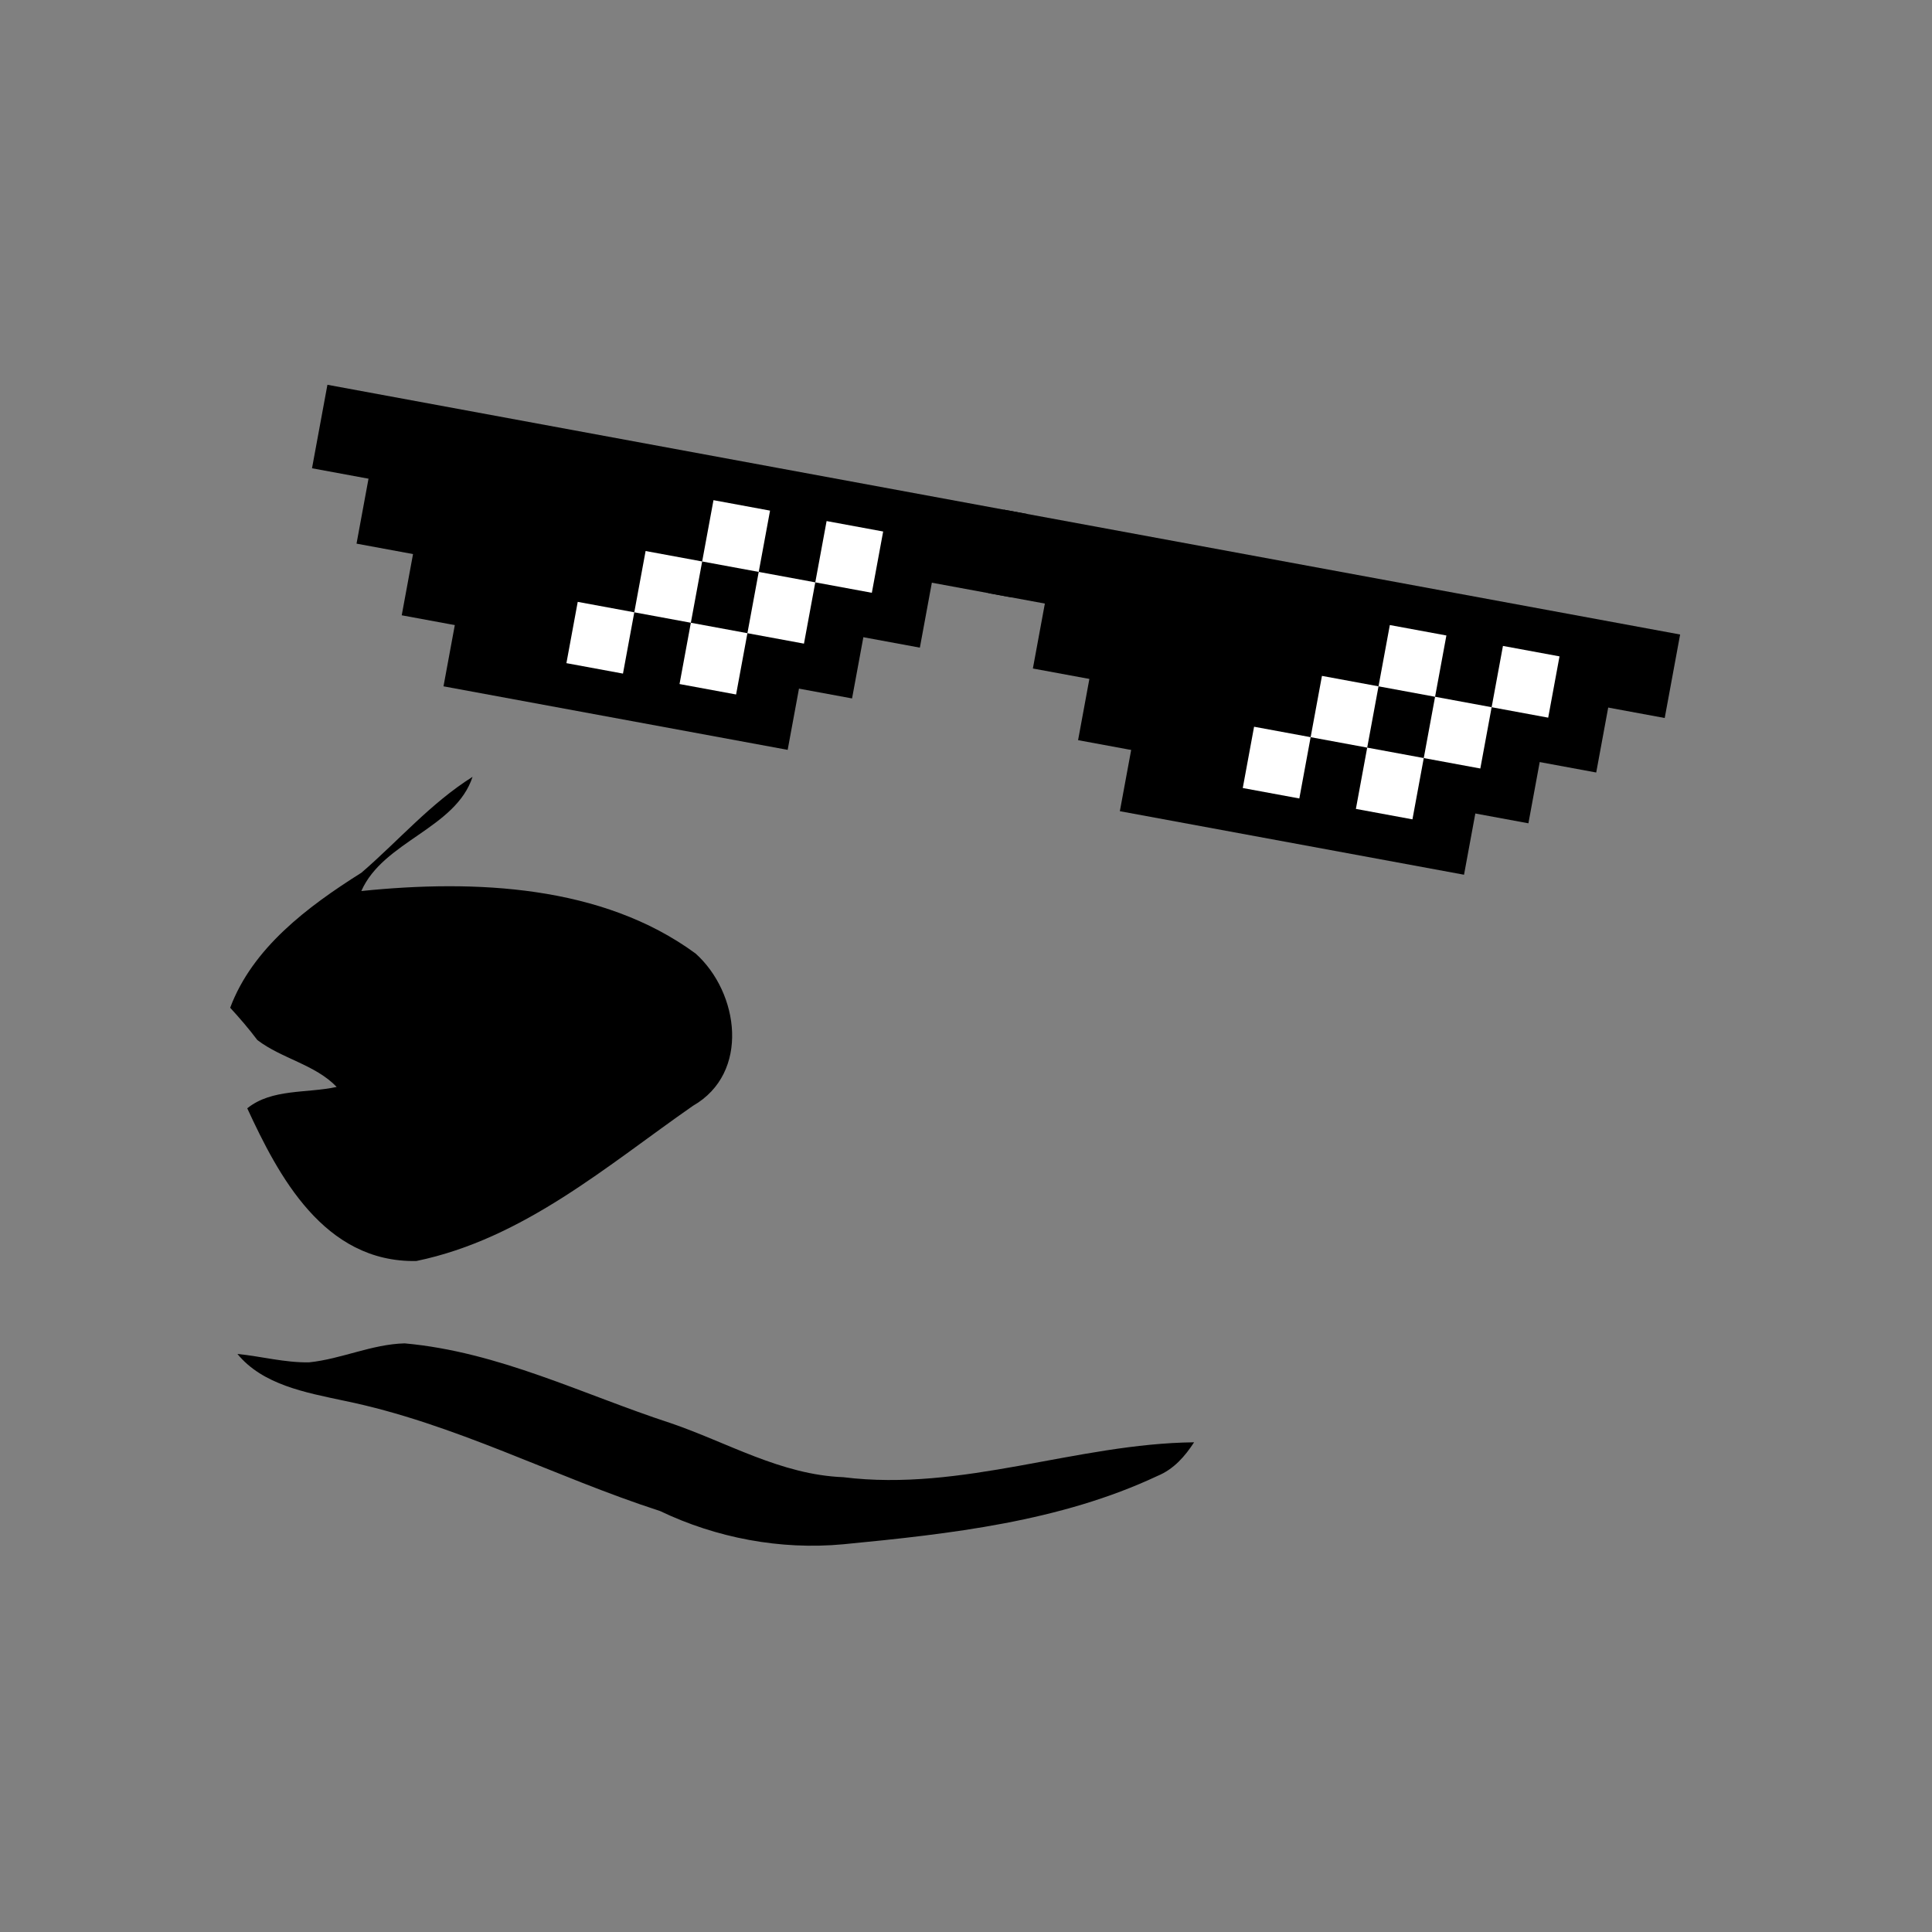 
<svg width="512" height="512" viewBox="0 0 512 512" fill="none" xmlns="http://www.w3.org/2000/svg">
<rect x="0" y="0" width="512" height="512" fill="#808080" stroke="none"/>
<path d="M95.786 231.276C105.654 222.777 114.012 212.949 125.231 205.867C120.737 219.598 101.568 222.922 95.755 236.132C125.953 233.039 159.609 234.542 184.339 252.695C195.841 263.015 198.857 284.318 183.648 293.048C160.96 308.831 138.806 328.284 110.336 334.181C85.794 334.644 73.727 311.461 65.525 293.713C72.03 288.452 81.331 289.782 89.219 288.047C83.594 282.15 74.669 280.561 68.196 275.618C65.965 272.64 63.514 269.807 61 267.061C66.908 251.279 81.331 240.381 95.786 231.276Z" fill="black"/>
<path d="M62.917 358.809C69.264 359.445 75.518 361.15 81.928 361.035C90.539 360.139 98.52 356.236 107.225 356.005C132.207 358.26 154.424 369.533 177.709 377.135C192.824 382.281 206.933 390.837 223.494 391.473C255.043 395.404 285.21 382.57 316.446 382.223C314.058 385.894 311.104 389.334 306.767 391.126C281 403.238 251.87 406.504 223.462 409.25C206.745 410.811 189.776 407.545 174.912 400.434C146.756 391.328 120.549 377.222 91.198 371.21C81.017 369.042 69.61 366.989 62.917 358.809Z" fill="black"/>
<path d="M212.191 180.037L120.982 163.199L117.533 181.883L208.741 198.722L212.191 180.037Z" fill="black"/>
<path d="M229.435 165.425L110.093 143.393L106.462 163.06L225.804 185.093L229.435 165.425Z" fill="black"/>
<path d="M247.405 151.964L98.114 124.402L94.483 144.07L243.774 171.632L247.405 151.964Z" fill="black"/>
<path d="M272.213 136.206L86.77 101.97L82.685 124.096L268.128 158.332L272.213 136.206Z" fill="black"/>
<path d="M234.047 140.854L231.048 157.096L216.059 154.329L219.058 138.087L234.047 140.854ZM216.059 154.329L213.061 170.57L198.072 167.803L201.07 151.561L216.059 154.329ZM201.07 151.561L186.081 148.794L189.08 132.552L204.069 135.32L201.07 151.561ZM186.081 148.794L183.083 165.036L168.093 162.268L171.092 146.027L186.081 148.794ZM168.093 162.268L165.095 178.51L150.106 175.743L153.104 159.501L168.093 162.268ZM183.083 165.036L198.072 167.803L195.073 184.045L180.084 181.278L183.083 165.036Z" fill="white"/>
<path d="M391.431 213.128L300.223 196.29L296.773 214.974L387.982 231.812L391.431 213.128Z" fill="black"/>
<path d="M408.675 198.516L289.333 176.483L285.702 196.151L405.044 218.184L408.675 198.516Z" fill="black"/>
<path d="M426.645 185.055L277.354 157.493L273.723 177.161L423.014 204.722L426.645 185.055Z" fill="black"/>
<path d="M445.251 168.152L266.01 135.061L261.925 157.187L441.166 190.278L445.251 168.152Z" fill="black"/>
<path d="M413.287 173.945L410.288 190.187L395.299 187.419L398.298 171.178L413.287 173.945ZM395.299 187.419L392.301 203.661L377.312 200.894L380.31 184.652L395.299 187.419ZM380.31 184.652L365.321 181.885L368.32 165.643L383.309 168.41L380.31 184.652ZM365.321 181.885L362.323 198.127L347.333 195.359L350.332 179.118L365.321 181.885ZM347.333 195.359L344.335 211.601L329.346 208.834L332.344 192.592L347.333 195.359ZM362.323 198.127L377.312 200.894L374.313 217.136L359.324 214.368L362.323 198.127Z" fill="white"/>
</svg>
